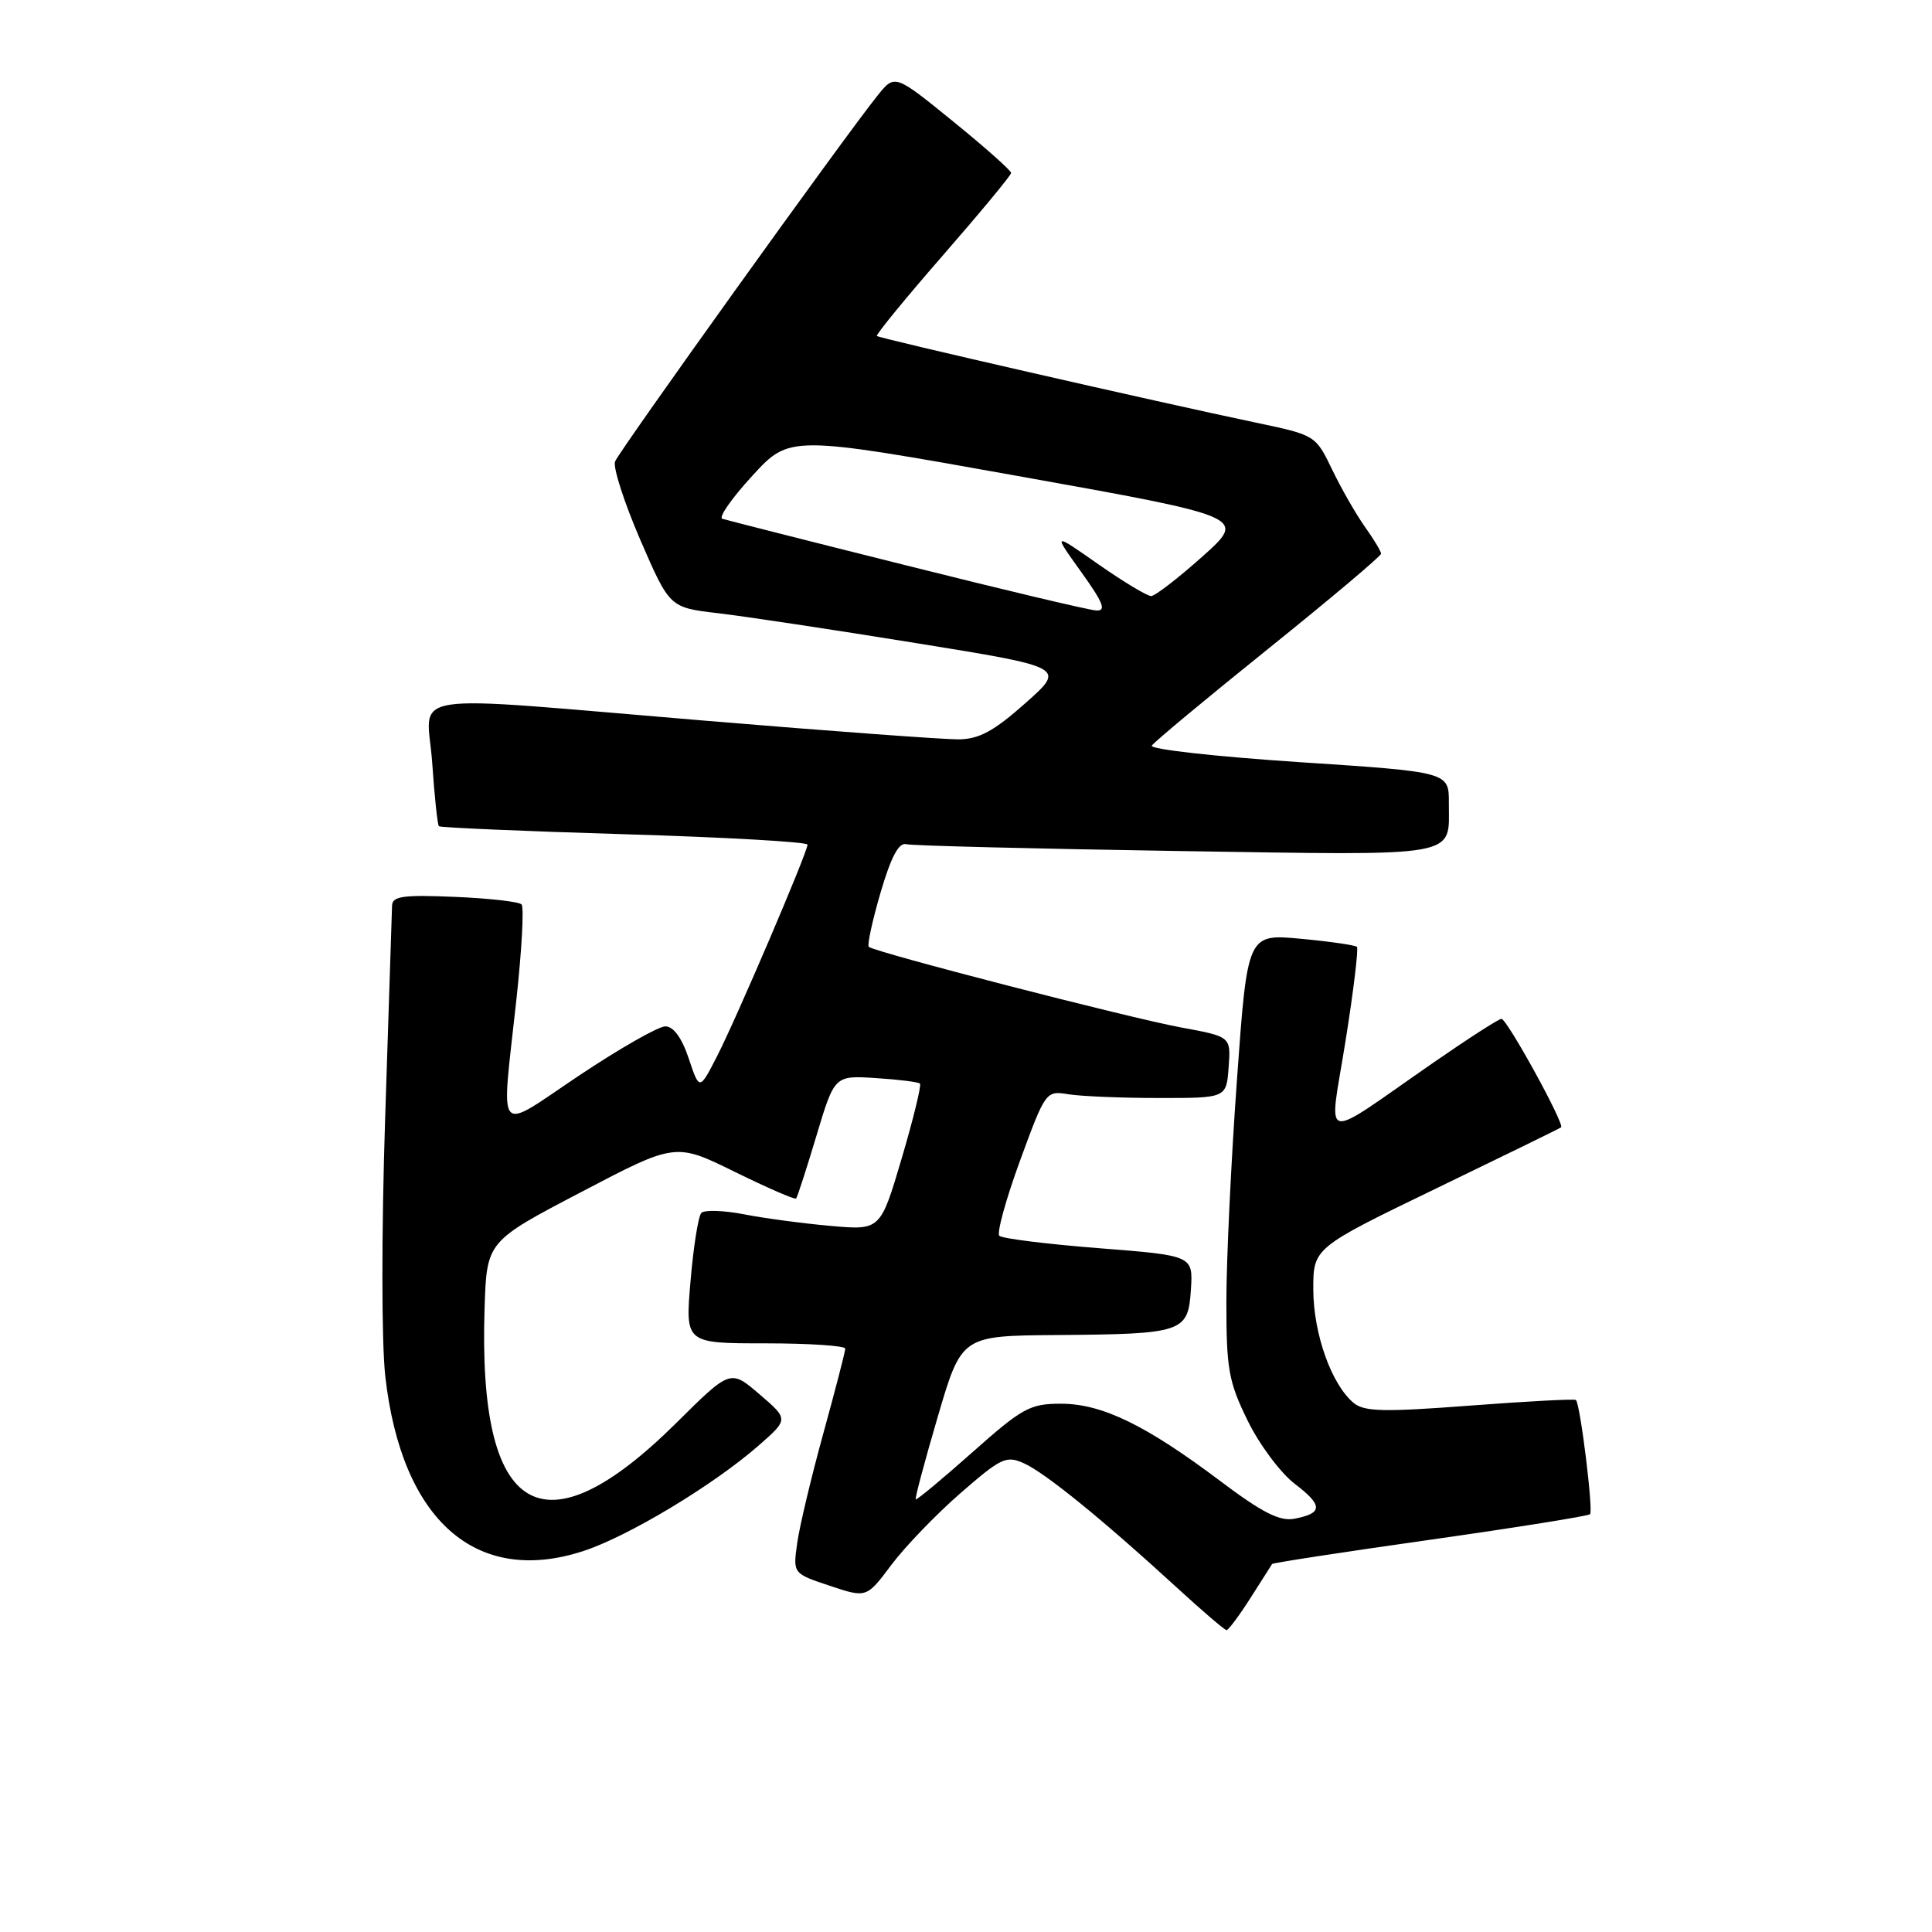 <?xml version="1.0" encoding="UTF-8" standalone="no"?>
<!DOCTYPE svg PUBLIC "-//W3C//DTD SVG 1.1//EN" "http://www.w3.org/Graphics/SVG/1.1/DTD/svg11.dtd" >
<svg xmlns="http://www.w3.org/2000/svg" xmlns:xlink="http://www.w3.org/1999/xlink" version="1.1" viewBox="0 0 256 256">
 <g >
 <path fill="currentColor"
d=" M 165.69 211.75 C 167.19 209.41 168.48 207.38 168.56 207.24 C 168.63 207.09 178.04 205.65 189.47 204.03 C 200.90 202.41 210.45 200.88 210.69 200.64 C 211.14 200.19 209.39 186.04 208.82 185.51 C 208.64 185.34 202.33 185.68 194.78 186.25 C 183.37 187.12 180.78 187.06 179.37 185.90 C 176.44 183.47 174.05 176.78 174.02 170.93 C 174.00 165.36 174.00 165.36 190.25 157.50 C 199.19 153.18 206.66 149.53 206.85 149.38 C 207.38 149.00 199.68 135.00 198.95 135.00 C 198.60 135.00 194.53 137.62 189.91 140.82 C 174.60 151.42 176.09 151.78 178.29 137.93 C 179.35 131.30 180.02 125.69 179.80 125.46 C 179.57 125.24 176.21 124.75 172.34 124.39 C 165.29 123.74 165.29 123.74 163.90 143.12 C 163.13 153.78 162.50 167.00 162.50 172.50 C 162.50 181.45 162.80 183.10 165.33 188.26 C 166.88 191.43 169.69 195.19 171.57 196.62 C 175.32 199.48 175.31 200.52 171.51 201.24 C 169.58 201.61 167.27 200.44 161.74 196.28 C 151.83 188.82 146.02 186.00 140.58 186.00 C 136.48 186.00 135.47 186.55 128.83 192.45 C 124.83 196.00 121.46 198.80 121.34 198.67 C 121.21 198.55 122.53 193.62 124.26 187.72 C 127.41 177.00 127.41 177.00 139.95 176.90 C 156.81 176.77 157.43 176.56 157.80 170.89 C 158.09 166.37 158.09 166.37 145.59 165.39 C 138.71 164.85 132.78 164.11 132.42 163.75 C 132.05 163.39 133.29 158.91 135.16 153.79 C 138.52 144.62 138.60 144.51 141.53 144.99 C 143.16 145.26 148.55 145.49 153.50 145.49 C 162.50 145.50 162.50 145.50 162.80 141.43 C 163.10 137.36 163.10 137.36 156.58 136.16 C 149.58 134.87 115.82 126.15 115.12 125.46 C 114.89 125.22 115.59 121.99 116.68 118.27 C 118.07 113.53 119.09 111.61 120.08 111.86 C 120.86 112.06 136.96 112.46 155.85 112.76 C 194.07 113.35 191.96 113.72 191.98 106.40 C 192.00 102.29 192.00 102.29 172.05 100.98 C 161.07 100.25 152.33 99.28 152.62 98.80 C 152.91 98.33 159.87 92.54 168.08 85.94 C 176.28 79.34 183.00 73.68 183.00 73.37 C 183.00 73.06 182.04 71.46 180.86 69.81 C 179.69 68.16 177.73 64.75 176.52 62.23 C 174.32 57.67 174.30 57.66 166.41 56.00 C 153.27 53.24 116.52 44.84 116.19 44.52 C 116.03 44.36 119.95 39.56 124.92 33.86 C 129.89 28.16 133.96 23.24 133.98 22.92 C 133.99 22.61 130.53 19.53 126.28 16.08 C 118.56 9.81 118.56 9.81 116.28 12.66 C 111.93 18.06 82.03 59.76 81.50 61.15 C 81.20 61.92 82.71 66.59 84.84 71.53 C 88.73 80.50 88.73 80.50 95.11 81.25 C 98.63 81.66 110.44 83.44 121.36 85.21 C 141.23 88.42 141.23 88.42 135.86 93.18 C 131.67 96.90 129.74 97.94 127.00 97.97 C 125.08 97.98 110.00 96.88 93.50 95.50 C 52.23 92.07 56.60 91.40 57.27 101.08 C 57.57 105.52 57.97 109.30 58.16 109.48 C 58.35 109.66 69.41 110.14 82.75 110.54 C 96.09 110.94 107.00 111.56 107.00 111.92 C 107.00 112.93 97.59 134.94 94.99 140.00 C 92.68 144.50 92.68 144.50 91.26 140.25 C 90.34 137.51 89.24 136.00 88.16 136.00 C 87.24 136.00 82.10 138.93 76.74 142.51 C 65.51 150.02 66.40 151.09 68.42 132.50 C 69.14 125.90 69.45 120.21 69.11 119.84 C 68.78 119.48 64.79 119.03 60.25 118.84 C 53.43 118.55 51.99 118.75 51.95 119.99 C 51.92 120.82 51.51 133.43 51.04 148.00 C 50.54 163.19 50.55 177.84 51.05 182.34 C 53.19 201.41 63.03 210.13 77.21 205.55 C 83.16 203.63 94.47 196.83 100.50 191.56 C 104.50 188.06 104.50 188.06 100.64 184.75 C 96.78 181.44 96.78 181.44 89.64 188.52 C 71.91 206.11 63.30 200.96 64.21 173.31 C 64.50 164.50 64.50 164.50 77.00 157.96 C 89.50 151.41 89.50 151.41 97.35 155.27 C 101.67 157.39 105.33 158.99 105.49 158.81 C 105.65 158.64 106.86 154.90 108.18 150.50 C 110.58 142.50 110.58 142.50 116.04 142.85 C 119.04 143.04 121.68 143.37 121.90 143.58 C 122.11 143.79 121.03 148.25 119.48 153.49 C 116.66 163.02 116.66 163.02 110.08 162.44 C 106.46 162.12 101.28 161.43 98.58 160.90 C 95.87 160.38 93.33 160.30 92.93 160.72 C 92.53 161.15 91.88 165.21 91.50 169.75 C 90.79 178.00 90.79 178.00 101.40 178.00 C 107.23 178.00 112.00 178.32 112.00 178.70 C 112.00 179.09 110.69 184.15 109.09 189.95 C 107.49 195.75 105.93 202.30 105.63 204.50 C 105.07 208.50 105.07 208.50 109.94 210.12 C 114.82 211.75 114.82 211.75 118.12 207.34 C 119.94 204.92 124.06 200.64 127.28 197.84 C 132.67 193.15 133.34 192.83 135.71 193.91 C 138.54 195.20 146.13 201.37 155.79 210.23 C 159.24 213.40 162.28 216.00 162.52 216.00 C 162.77 216.00 164.20 214.09 165.69 211.75 Z  M 120.09 74.92 C 107.21 71.70 96.24 68.91 95.71 68.74 C 95.18 68.56 96.97 66.00 99.69 63.04 C 104.63 57.66 104.63 57.66 134.91 63.08 C 165.18 68.50 165.18 68.50 159.34 73.73 C 156.13 76.60 153.07 78.96 152.54 78.98 C 152.02 78.99 148.87 77.10 145.54 74.77 C 139.50 70.54 139.50 70.54 143.25 75.77 C 146.21 79.90 146.63 80.98 145.25 80.89 C 144.29 80.84 132.96 78.15 120.09 74.92 Z "/>
</g>
</svg>